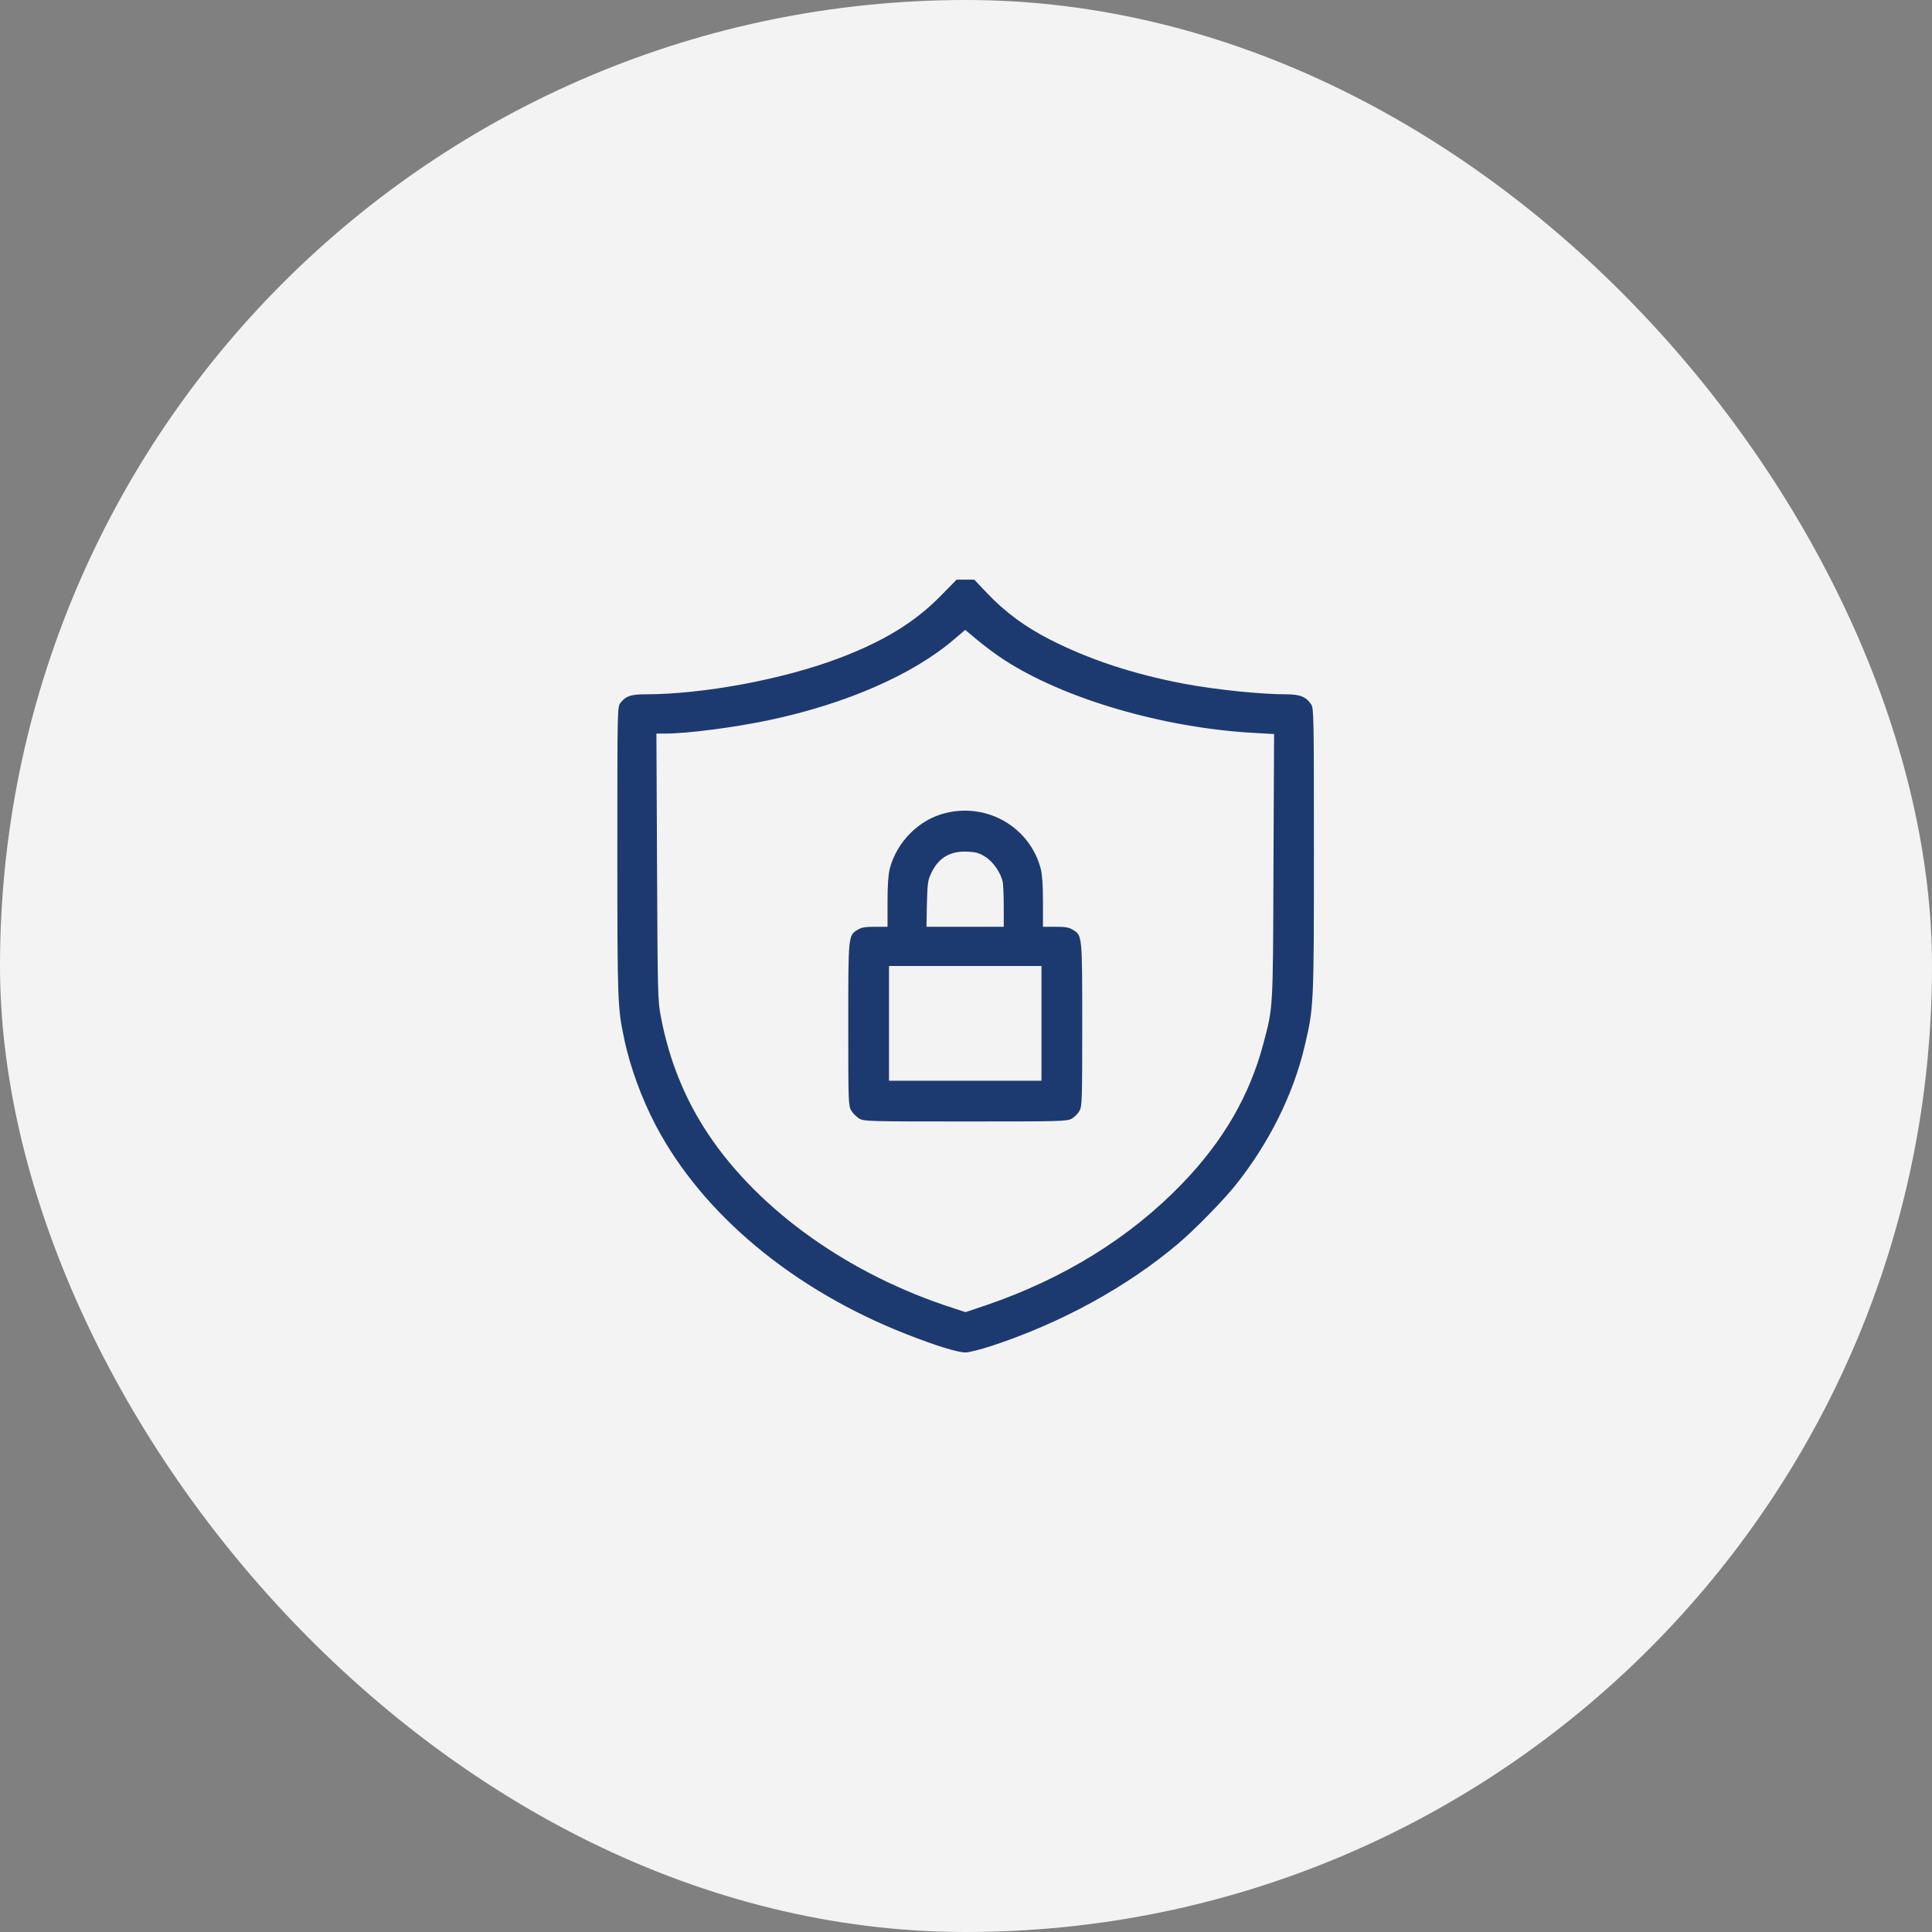 <svg width="50" height="50" viewBox="0 0 50 50" fill="none" xmlns="http://www.w3.org/2000/svg">
<rect x="0" y="0" width="50" height="50" fill="#808080" stroke="none"/>
<rect y="0" width="50" height="50" rx="25" fill="#F3F3F3"/>
<g clip-path="url(#clip0_248_327)">
<path d="M24.324 15.442C23.66 16.114 22.855 16.602 21.719 17.032C20.258 17.586 18.191 17.969 16.691 17.969C16.332 17.969 16.191 18.016 16.059 18.188C15.977 18.294 15.977 18.297 15.977 22.028C15.977 25.919 15.984 26.082 16.152 26.875C16.305 27.614 16.609 28.438 16.977 29.137C18.188 31.43 20.535 33.383 23.457 34.528C24.223 34.829 24.781 35.001 24.988 35.001C25.082 35.001 25.387 34.922 25.672 34.829C27.473 34.235 29.172 33.301 30.488 32.188C30.914 31.829 31.66 31.067 31.977 30.669C32.84 29.59 33.473 28.321 33.766 27.067C34 26.079 34.004 26.02 34.004 22.012C34.004 18.536 34 18.332 33.934 18.231C33.805 18.036 33.648 17.969 33.297 17.969C32.621 17.969 31.449 17.848 30.625 17.692C29.32 17.442 28.195 17.071 27.188 16.559C26.535 16.227 26.027 15.852 25.566 15.372L25.215 15.001H24.984H24.758L24.324 15.442ZM25.965 17.063C27.527 18.086 30.121 18.844 32.48 18.969L32.973 18.997L32.957 22.419C32.945 26.172 32.949 26.055 32.695 27.012C32.34 28.356 31.652 29.54 30.586 30.641C29.242 32.032 27.527 33.094 25.512 33.782L24.988 33.958L24.652 33.848C21.984 32.989 19.652 31.332 18.332 29.356C17.723 28.442 17.32 27.45 17.102 26.309C17.023 25.895 17.02 25.743 17.004 22.43L16.988 18.985H17.215C17.793 18.985 19.023 18.825 19.922 18.633C21.898 18.215 23.629 17.457 24.691 16.547L24.98 16.301L25.293 16.563C25.465 16.707 25.766 16.934 25.965 17.063Z" fill="#1D3A70"/>
<path d="M24.477 21.04C23.789 21.204 23.211 21.782 23.027 22.481C22.988 22.645 22.969 22.903 22.969 23.348V23.985H22.648C22.391 23.985 22.297 24 22.195 24.063C21.953 24.211 21.953 24.196 21.953 26.512C21.953 28.54 21.957 28.618 22.031 28.743C22.074 28.813 22.164 28.903 22.234 28.946C22.359 29.02 22.438 29.024 24.98 29.024C27.441 29.024 27.605 29.02 27.73 28.954C27.805 28.915 27.898 28.821 27.938 28.747C28.004 28.625 28.008 28.473 28.008 26.512C28.008 24.196 28.008 24.211 27.766 24.063C27.664 24 27.57 23.985 27.316 23.985H26.992V23.348C26.992 22.903 26.973 22.645 26.934 22.481C26.652 21.415 25.566 20.774 24.477 21.04ZM25.492 22.169C25.707 22.301 25.91 22.602 25.953 22.84C25.965 22.922 25.977 23.211 25.977 23.485V23.985H24.977H23.977L23.988 23.387C24.004 22.832 24.012 22.778 24.113 22.571C24.297 22.196 24.594 22.024 25.023 22.04C25.254 22.051 25.332 22.071 25.492 22.169ZM26.953 26.485V27.969H24.98H23.008V26.485V25H24.98H26.953V26.485Z" fill="#1D3A70"/>
</g>
<defs>
<clipPath id="clip0_248_327">
<rect width="20" height="20" fill="white" transform="translate(15 15.001)"/>
</clipPath>
</defs>
</svg>
